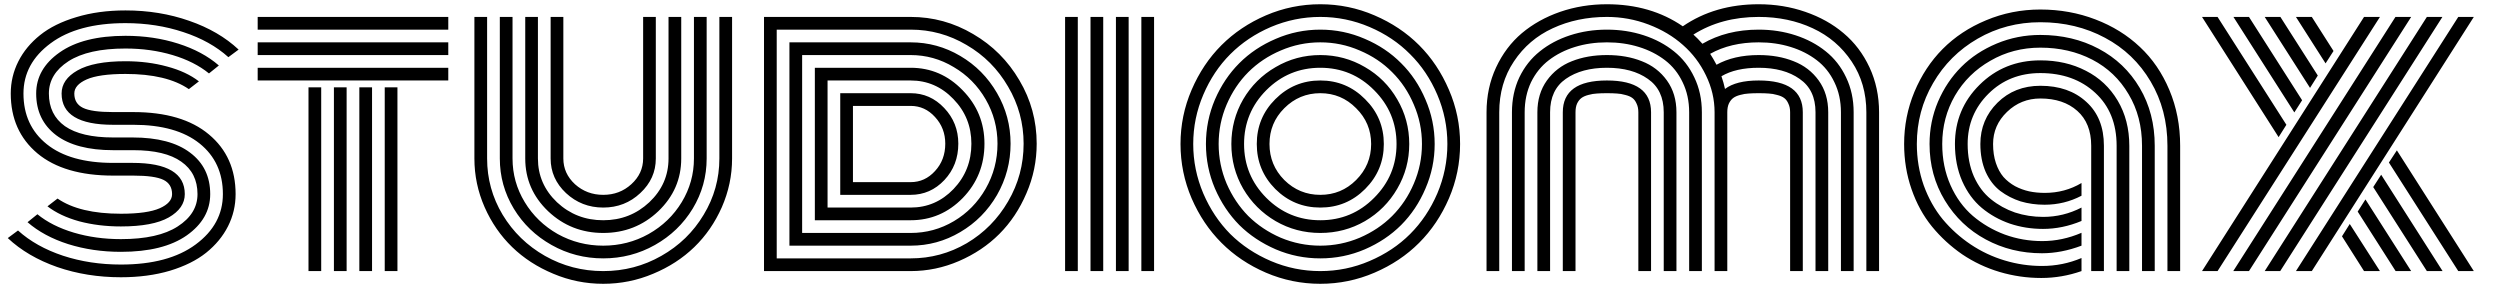 <svg  viewBox="0 0 83 10" fill="none"
    xmlns="http://www.w3.org/2000/svg">
    <g clip-path="url(#clip0_1196_4)">
        <path d="M4.424 4.986H3.756C2.936 4.986 2.305 4.82 1.863 4.488C1.422 4.152 1.201 3.691 1.201 3.105C1.201 2.559 1.461 2.104 1.98 1.74C2.5 1.373 3.229 1.189 4.166 1.189C4.791 1.189 5.373 1.275 5.912 1.447C6.455 1.619 6.906 1.861 7.266 2.174L6.938 2.438C6.617 2.176 6.215 1.973 5.73 1.828C5.246 1.684 4.725 1.611 4.166 1.611C3.342 1.611 2.711 1.752 2.273 2.033C1.84 2.314 1.623 2.672 1.623 3.105C1.623 3.574 1.801 3.936 2.156 4.189C2.516 4.439 3.049 4.564 3.756 4.564H4.4C5.232 4.564 5.869 4.732 6.311 5.068C6.756 5.4 6.979 5.859 6.979 6.445C6.979 6.992 6.719 7.449 6.199 7.816C5.68 8.18 4.951 8.361 4.014 8.361C3.389 8.361 2.805 8.275 2.262 8.104C1.723 7.932 1.273 7.689 0.914 7.377L1.242 7.113C1.562 7.375 1.965 7.578 2.449 7.723C2.934 7.867 3.455 7.939 4.014 7.939C4.838 7.939 5.467 7.799 5.9 7.518C6.338 7.236 6.557 6.879 6.557 6.445C6.557 5.977 6.377 5.617 6.018 5.367C5.662 5.113 5.131 4.986 4.424 4.986ZM4.424 5.83H3.756C2.67 5.83 1.832 5.584 1.242 5.092C0.652 4.596 0.357 3.934 0.357 3.105C0.357 2.727 0.441 2.371 0.609 2.039C0.777 1.707 1.018 1.416 1.33 1.166C1.646 0.912 2.049 0.713 2.537 0.568C3.025 0.42 3.568 0.346 4.166 0.346C4.92 0.346 5.625 0.461 6.281 0.691C6.938 0.918 7.484 1.236 7.922 1.646L7.582 1.898C7.184 1.539 6.686 1.262 6.088 1.066C5.49 0.867 4.85 0.768 4.166 0.768C3.111 0.768 2.283 0.99 1.682 1.436C1.08 1.881 0.779 2.438 0.779 3.105C0.779 3.812 1.037 4.373 1.553 4.787C2.068 5.201 2.803 5.408 3.756 5.408H4.4C5.557 5.408 6.135 5.754 6.135 6.445C6.135 6.758 5.957 7.016 5.602 7.219C5.25 7.418 4.721 7.518 4.014 7.518C3.518 7.518 3.057 7.461 2.631 7.348C2.205 7.23 1.854 7.064 1.576 6.85L1.91 6.592C2.398 6.928 3.1 7.096 4.014 7.096C4.6 7.096 5.029 7.035 5.303 6.914C5.576 6.793 5.713 6.637 5.713 6.445C5.713 6.223 5.617 6.064 5.426 5.971C5.234 5.877 4.9 5.83 4.424 5.83ZM4.424 4.143H3.756C2.615 4.143 2.045 3.797 2.045 3.105C2.045 2.793 2.221 2.537 2.572 2.338C2.928 2.135 3.459 2.033 4.166 2.033C4.662 2.033 5.123 2.092 5.549 2.209C5.975 2.322 6.326 2.486 6.604 2.701L6.27 2.959C5.781 2.623 5.08 2.455 4.166 2.455C3.58 2.455 3.15 2.516 2.877 2.637C2.604 2.758 2.467 2.914 2.467 3.105C2.467 3.328 2.562 3.486 2.754 3.58C2.945 3.674 3.279 3.721 3.756 3.721H4.424C5.51 3.721 6.348 3.969 6.938 4.465C7.527 4.957 7.822 5.617 7.822 6.445C7.822 6.824 7.738 7.18 7.57 7.512C7.402 7.844 7.16 8.137 6.844 8.391C6.531 8.641 6.131 8.84 5.643 8.988C5.154 9.133 4.611 9.205 4.014 9.205C3.26 9.205 2.555 9.092 1.898 8.865C1.242 8.635 0.695 8.314 0.258 7.904L0.598 7.652C0.996 8.012 1.494 8.291 2.092 8.49C2.689 8.686 3.33 8.783 4.014 8.783C5.068 8.783 5.896 8.561 6.498 8.115C7.1 7.67 7.4 7.113 7.4 6.445C7.4 5.738 7.143 5.178 6.627 4.764C6.111 4.35 5.377 4.143 4.424 4.143ZM10.242 2.9H10.664V9H10.242V2.9ZM8.555 0.984V0.562H14.883V0.984H8.555ZM8.555 1.828V1.406H14.883V1.828H8.555ZM8.555 2.672V2.25H14.883V2.672H8.555ZM12.773 2.9H13.195V9H12.773V2.9ZM11.93 2.9H12.352V9H11.93V2.9ZM11.086 2.9H11.508V9H11.086V2.9ZM21.352 5.262V0.562H21.773V5.262C21.773 5.707 21.602 6.09 21.258 6.41C20.918 6.73 20.508 6.891 20.027 6.891C19.547 6.891 19.135 6.73 18.791 6.41C18.451 6.09 18.281 5.707 18.281 5.262V0.562H18.703V5.262C18.703 5.594 18.832 5.879 19.09 6.117C19.352 6.352 19.664 6.469 20.027 6.469C20.391 6.469 20.701 6.352 20.959 6.117C21.221 5.879 21.352 5.594 21.352 5.262ZM22.195 5.262V0.562H22.617V5.262C22.617 5.945 22.363 6.529 21.855 7.014C21.348 7.494 20.738 7.734 20.027 7.734C19.316 7.734 18.707 7.494 18.199 7.014C17.691 6.529 17.438 5.945 17.438 5.262V0.562H17.859V5.262C17.859 5.828 18.07 6.312 18.492 6.715C18.918 7.113 19.43 7.312 20.027 7.312C20.621 7.312 21.131 7.113 21.557 6.715C21.982 6.312 22.195 5.828 22.195 5.262ZM23.039 5.262V0.562H23.461V5.262C23.461 5.859 23.307 6.414 22.998 6.926C22.689 7.434 22.271 7.836 21.744 8.133C21.217 8.43 20.645 8.578 20.027 8.578C19.41 8.578 18.838 8.43 18.311 8.133C17.783 7.836 17.365 7.434 17.057 6.926C16.748 6.414 16.594 5.859 16.594 5.262V0.562H17.016V5.262C17.016 5.781 17.15 6.264 17.42 6.709C17.689 7.154 18.055 7.508 18.516 7.77C18.98 8.027 19.484 8.156 20.027 8.156C20.57 8.156 21.072 8.027 21.533 7.77C21.998 7.508 22.365 7.154 22.635 6.709C22.904 6.264 23.039 5.781 23.039 5.262ZM23.883 5.262V0.562H24.305V5.262C24.305 5.824 24.191 6.363 23.965 6.879C23.738 7.391 23.434 7.832 23.051 8.203C22.668 8.574 22.213 8.869 21.686 9.088C21.158 9.311 20.605 9.422 20.027 9.422C19.449 9.422 18.896 9.311 18.369 9.088C17.842 8.869 17.387 8.574 17.004 8.203C16.621 7.832 16.316 7.391 16.09 6.879C15.863 6.363 15.75 5.824 15.75 5.262V0.562H16.172V5.262C16.172 5.934 16.344 6.557 16.688 7.131C17.035 7.705 17.504 8.16 18.094 8.496C18.688 8.832 19.332 9 20.027 9C20.723 9 21.365 8.832 21.955 8.496C22.549 8.16 23.018 7.705 23.361 7.131C23.709 6.557 23.883 5.934 23.883 5.262ZM27.896 6.469V3.094C27.896 3.094 28.676 3.094 30.234 3.094C30.668 3.094 31.039 3.258 31.348 3.586C31.66 3.914 31.816 4.309 31.816 4.77C31.816 5.246 31.662 5.648 31.354 5.977C31.045 6.305 30.672 6.469 30.234 6.469H27.896ZM28.318 6.047H30.234C30.551 6.047 30.82 5.924 31.043 5.678C31.27 5.432 31.383 5.129 31.383 4.77C31.383 4.426 31.27 4.131 31.043 3.885C30.82 3.639 30.551 3.516 30.234 3.516H28.318V6.047ZM27.475 6.891H30.234C30.789 6.891 31.264 6.686 31.658 6.275C32.053 5.861 32.25 5.359 32.25 4.77C32.25 4.191 32.051 3.697 31.652 3.287C31.258 2.877 30.785 2.672 30.234 2.672H27.475V6.891ZM27.053 7.312V2.25H30.234C30.902 2.25 31.477 2.498 31.957 2.994C32.441 3.486 32.684 4.078 32.684 4.77C32.684 5.477 32.443 6.078 31.963 6.574C31.482 7.066 30.906 7.312 30.234 7.312H27.053ZM26.631 7.734H30.234C30.75 7.734 31.229 7.604 31.67 7.342C32.111 7.08 32.463 6.721 32.725 6.264C32.986 5.807 33.117 5.309 33.117 4.77C33.117 4.242 32.986 3.752 32.725 3.299C32.463 2.846 32.109 2.488 31.664 2.227C31.223 1.961 30.746 1.828 30.234 1.828H26.631V7.734ZM26.209 8.156V1.406H30.234C30.824 1.406 31.373 1.557 31.881 1.857C32.393 2.158 32.799 2.568 33.1 3.088C33.4 3.604 33.551 4.164 33.551 4.77C33.551 5.383 33.4 5.951 33.1 6.475C32.799 6.994 32.393 7.404 31.881 7.705C31.373 8.006 30.824 8.156 30.234 8.156H26.209ZM25.787 8.578H30.234C30.902 8.578 31.523 8.41 32.098 8.074C32.672 7.734 33.129 7.271 33.469 6.686C33.812 6.1 33.984 5.461 33.984 4.77C33.984 4.09 33.812 3.459 33.469 2.877C33.129 2.291 32.67 1.83 32.092 1.494C31.518 1.154 30.898 0.984 30.234 0.984H25.787V8.578ZM30.234 9H25.365V0.562H30.234C30.977 0.562 31.668 0.752 32.309 1.131C32.953 1.506 33.465 2.018 33.844 2.666C34.227 3.311 34.418 4.012 34.418 4.77C34.418 5.344 34.305 5.893 34.078 6.416C33.855 6.939 33.555 7.391 33.176 7.77C32.801 8.145 32.355 8.443 31.84 8.666C31.324 8.889 30.789 9 30.234 9ZM37.893 0.562H38.315V9H37.893V0.562ZM37.049 0.562H37.471V9H37.049V0.562ZM36.205 0.562H36.627V9H36.205V0.562ZM35.361 0.562H35.783V9H35.361V0.562ZM42.639 3.592C42.31 3.92 42.147 4.316 42.147 4.781C42.147 5.246 42.31 5.645 42.639 5.977C42.971 6.305 43.369 6.469 43.834 6.469C44.299 6.469 44.695 6.305 45.023 5.977C45.355 5.645 45.522 5.246 45.522 4.781C45.522 4.316 45.355 3.92 45.023 3.592C44.695 3.26 44.299 3.094 43.834 3.094C43.369 3.094 42.971 3.26 42.639 3.592ZM42.34 6.275C41.93 5.861 41.725 5.363 41.725 4.781C41.725 4.199 41.93 3.703 42.34 3.293C42.754 2.879 43.252 2.672 43.834 2.672C44.416 2.672 44.912 2.879 45.322 3.293C45.736 3.703 45.943 4.199 45.943 4.781C45.943 5.363 45.736 5.861 45.322 6.275C44.912 6.686 44.416 6.891 43.834 6.891C43.252 6.891 42.754 6.686 42.34 6.275ZM42.041 2.994C41.549 3.49 41.303 4.086 41.303 4.781C41.303 5.477 41.549 6.072 42.041 6.568C42.537 7.064 43.135 7.312 43.834 7.312C44.533 7.312 45.129 7.064 45.621 6.568C46.117 6.072 46.365 5.477 46.365 4.781C46.365 4.086 46.117 3.49 45.621 2.994C45.129 2.498 44.533 2.25 43.834 2.25C43.135 2.25 42.537 2.498 42.041 2.994ZM41.273 6.264C41.012 5.811 40.881 5.316 40.881 4.781C40.881 4.246 41.012 3.752 41.273 3.299C41.539 2.846 41.898 2.488 42.352 2.227C42.805 1.961 43.299 1.828 43.834 1.828C44.369 1.828 44.863 1.961 45.316 2.227C45.77 2.488 46.127 2.846 46.389 3.299C46.654 3.752 46.787 4.246 46.787 4.781C46.787 5.316 46.654 5.811 46.389 6.264C46.127 6.717 45.77 7.076 45.316 7.342C44.863 7.604 44.369 7.734 43.834 7.734C43.299 7.734 42.805 7.604 42.352 7.342C41.898 7.076 41.539 6.717 41.273 6.264ZM40.723 3.475C40.547 3.889 40.459 4.324 40.459 4.781C40.459 5.238 40.547 5.676 40.723 6.094C40.902 6.508 41.143 6.867 41.443 7.172C41.748 7.473 42.107 7.713 42.522 7.893C42.94 8.068 43.377 8.156 43.834 8.156C44.291 8.156 44.727 8.068 45.141 7.893C45.559 7.713 45.918 7.473 46.219 7.172C46.523 6.867 46.764 6.508 46.94 6.094C47.119 5.676 47.209 5.238 47.209 4.781C47.209 4.324 47.119 3.889 46.94 3.475C46.764 3.057 46.523 2.697 46.219 2.396C45.918 2.092 45.559 1.852 45.141 1.676C44.727 1.496 44.291 1.406 43.834 1.406C43.377 1.406 42.94 1.496 42.522 1.676C42.107 1.852 41.748 2.092 41.443 2.396C41.143 2.697 40.902 3.057 40.723 3.475ZM40.336 6.258C40.137 5.789 40.037 5.297 40.037 4.781C40.037 4.266 40.137 3.773 40.336 3.305C40.539 2.836 40.809 2.434 41.145 2.098C41.484 1.758 41.889 1.488 42.357 1.289C42.826 1.086 43.318 0.984 43.834 0.984C44.35 0.984 44.842 1.086 45.31 1.289C45.779 1.488 46.182 1.758 46.518 2.098C46.857 2.434 47.127 2.836 47.326 3.305C47.529 3.773 47.631 4.266 47.631 4.781C47.631 5.297 47.529 5.789 47.326 6.258C47.127 6.727 46.857 7.131 46.518 7.471C46.182 7.807 45.779 8.076 45.31 8.279C44.842 8.479 44.35 8.578 43.834 8.578C43.318 8.578 42.826 8.479 42.357 8.279C41.889 8.076 41.484 7.807 41.145 7.471C40.809 7.131 40.539 6.727 40.336 6.258ZM39.949 3.146C39.727 3.666 39.615 4.211 39.615 4.781C39.615 5.352 39.727 5.898 39.949 6.422C40.172 6.941 40.471 7.391 40.846 7.77C41.225 8.145 41.674 8.443 42.193 8.666C42.717 8.889 43.264 9 43.834 9C44.404 9 44.949 8.889 45.469 8.666C45.992 8.443 46.441 8.145 46.816 7.77C47.195 7.391 47.496 6.941 47.719 6.422C47.941 5.898 48.053 5.352 48.053 4.781C48.053 4.211 47.941 3.666 47.719 3.146C47.496 2.623 47.195 2.174 46.816 1.799C46.441 1.42 45.992 1.119 45.469 0.896C44.949 0.674 44.404 0.562 43.834 0.562C43.264 0.562 42.717 0.674 42.193 0.896C41.674 1.119 41.225 1.42 40.846 1.799C40.471 2.174 40.172 2.623 39.949 3.146ZM39.562 6.586C39.316 6.012 39.193 5.41 39.193 4.781C39.193 4.152 39.316 3.553 39.562 2.982C39.809 2.408 40.139 1.914 40.553 1.5C40.967 1.086 41.459 0.756 42.029 0.51C42.603 0.264 43.205 0.141 43.834 0.141C44.463 0.141 45.062 0.264 45.633 0.51C46.207 0.756 46.701 1.086 47.115 1.5C47.529 1.914 47.859 2.408 48.105 2.982C48.352 3.553 48.475 4.152 48.475 4.781C48.475 5.41 48.352 6.012 48.105 6.586C47.859 7.156 47.529 7.648 47.115 8.062C46.701 8.477 46.207 8.807 45.633 9.053C45.062 9.299 44.463 9.422 43.834 9.422C43.205 9.422 42.603 9.299 42.029 9.053C41.459 8.807 40.967 8.477 40.553 8.062C40.139 7.648 39.809 7.156 39.562 6.586ZM54.815 3.727V9H54.393V3.727C54.393 3.613 54.373 3.518 54.334 3.439C54.299 3.357 54.252 3.295 54.193 3.252C54.135 3.209 54.057 3.176 53.959 3.152C53.865 3.125 53.773 3.109 53.684 3.105C53.594 3.098 53.482 3.094 53.35 3.094C53.217 3.094 53.105 3.098 53.016 3.105C52.926 3.109 52.832 3.125 52.734 3.152C52.641 3.176 52.565 3.209 52.506 3.252C52.447 3.295 52.398 3.357 52.359 3.439C52.324 3.518 52.307 3.613 52.307 3.727V9H51.885V3.727C51.885 3.023 52.373 2.672 53.35 2.672C54.326 2.672 54.815 3.023 54.815 3.727ZM55.658 3.727V9H55.236V3.727C55.236 3.23 55.06 2.861 54.709 2.619C54.361 2.373 53.908 2.25 53.35 2.25C52.791 2.25 52.336 2.373 51.984 2.619C51.637 2.861 51.463 3.23 51.463 3.727V9H51.041V3.727C51.041 3.316 51.147 2.965 51.357 2.672C51.568 2.379 51.844 2.166 52.184 2.033C52.527 1.896 52.916 1.828 53.35 1.828C53.783 1.828 54.17 1.896 54.51 2.033C54.853 2.166 55.131 2.379 55.342 2.672C55.553 2.965 55.658 3.316 55.658 3.727ZM56.502 3.727V9H56.08V3.727C56.08 3.359 56.008 3.027 55.863 2.73C55.723 2.434 55.527 2.189 55.277 1.998C55.027 1.807 54.738 1.66 54.41 1.559C54.082 1.457 53.728 1.406 53.35 1.406C52.971 1.406 52.617 1.457 52.289 1.559C51.961 1.66 51.672 1.807 51.422 1.998C51.172 2.189 50.975 2.434 50.83 2.73C50.69 3.027 50.619 3.359 50.619 3.727V9H50.197V3.727C50.197 3.301 50.279 2.914 50.443 2.566C50.611 2.219 50.838 1.932 51.123 1.705C51.408 1.475 51.742 1.297 52.125 1.172C52.508 1.047 52.916 0.984 53.35 0.984C53.783 0.984 54.191 1.047 54.574 1.172C54.957 1.297 55.291 1.475 55.576 1.705C55.861 1.932 56.086 2.219 56.25 2.566C56.418 2.914 56.502 3.301 56.502 3.727ZM57.346 9H56.924V3.727C56.924 3.301 56.828 2.893 56.637 2.502C56.449 2.111 56.195 1.775 55.875 1.494C55.555 1.209 55.174 0.982 54.732 0.814C54.291 0.646 53.83 0.562 53.35 0.562C52.69 0.562 52.09 0.688 51.551 0.938C51.016 1.184 50.586 1.551 50.262 2.039C49.938 2.523 49.775 3.086 49.775 3.727V9H49.353V3.727C49.353 3.188 49.459 2.691 49.67 2.238C49.881 1.785 50.166 1.406 50.525 1.102C50.889 0.797 51.312 0.561 51.797 0.393C52.285 0.225 52.803 0.141 53.35 0.141C54.318 0.141 55.158 0.385 55.869 0.873C56.58 0.385 57.42 0.141 58.389 0.141C58.935 0.141 59.451 0.225 59.935 0.393C60.424 0.561 60.848 0.797 61.207 1.102C61.57 1.406 61.857 1.785 62.068 2.238C62.279 2.691 62.385 3.188 62.385 3.727V9H61.963V3.727C61.963 3.09 61.801 2.529 61.477 2.045C61.152 1.557 60.721 1.188 60.182 0.938C59.647 0.688 59.049 0.562 58.389 0.562C57.56 0.562 56.838 0.758 56.221 1.148C56.31 1.227 56.41 1.328 56.52 1.453C57.055 1.141 57.678 0.984 58.389 0.984C58.822 0.984 59.23 1.047 59.613 1.172C59.996 1.297 60.33 1.475 60.615 1.705C60.9 1.932 61.125 2.219 61.289 2.566C61.457 2.914 61.541 3.301 61.541 3.727V9H61.119V3.727C61.119 3.359 61.047 3.027 60.902 2.73C60.762 2.434 60.566 2.189 60.316 1.998C60.066 1.807 59.777 1.66 59.449 1.559C59.121 1.457 58.768 1.406 58.389 1.406C57.768 1.406 57.23 1.533 56.777 1.787C56.848 1.896 56.918 2.018 56.988 2.15C57.371 1.936 57.838 1.828 58.389 1.828C58.822 1.828 59.209 1.896 59.549 2.033C59.893 2.166 60.17 2.379 60.381 2.672C60.592 2.965 60.697 3.316 60.697 3.727V9H60.275V3.727C60.275 3.23 60.1 2.861 59.748 2.619C59.4 2.373 58.947 2.25 58.389 2.25C57.881 2.25 57.469 2.344 57.152 2.531C57.203 2.68 57.242 2.82 57.27 2.953C57.516 2.766 57.889 2.672 58.389 2.672C59.365 2.672 59.853 3.023 59.853 3.727V9H59.432V3.727C59.432 3.613 59.412 3.518 59.373 3.439C59.338 3.357 59.291 3.295 59.232 3.252C59.174 3.209 59.096 3.176 58.998 3.152C58.904 3.125 58.812 3.109 58.723 3.105C58.633 3.098 58.522 3.094 58.389 3.094C58.256 3.094 58.145 3.098 58.055 3.105C57.965 3.109 57.871 3.125 57.773 3.152C57.68 3.176 57.603 3.209 57.545 3.252C57.486 3.295 57.438 3.357 57.398 3.439C57.363 3.518 57.346 3.613 57.346 3.727V9ZM69.428 4.84C69.428 4.34 69.273 3.953 68.965 3.68C68.656 3.406 68.248 3.27 67.74 3.27C67.311 3.27 66.941 3.418 66.633 3.715C66.324 4.012 66.17 4.367 66.17 4.781C66.17 5.016 66.201 5.227 66.264 5.414C66.326 5.598 66.41 5.752 66.516 5.877C66.625 5.998 66.754 6.1 66.902 6.182C67.051 6.26 67.205 6.316 67.365 6.352C67.529 6.387 67.703 6.404 67.887 6.404C68.332 6.404 68.738 6.295 69.106 6.076V6.498C68.727 6.697 68.318 6.797 67.881 6.797C67.6 6.797 67.334 6.76 67.084 6.686C66.838 6.607 66.613 6.492 66.41 6.34C66.207 6.184 66.045 5.973 65.924 5.707C65.807 5.438 65.748 5.129 65.748 4.781C65.748 4.242 65.938 3.785 66.316 3.41C66.695 3.035 67.17 2.848 67.74 2.848C68.369 2.848 68.877 3.025 69.264 3.381C69.654 3.732 69.85 4.219 69.85 4.84V9H69.428V4.84ZM70.693 4.84V9H70.272V4.84C70.272 4.102 70.035 3.516 69.562 3.082C69.09 2.645 68.482 2.426 67.74 2.426C67.053 2.426 66.478 2.654 66.018 3.111C65.557 3.568 65.326 4.125 65.326 4.781C65.326 5.18 65.394 5.537 65.531 5.854C65.672 6.17 65.861 6.424 66.1 6.615C66.338 6.807 66.603 6.953 66.897 7.055C67.193 7.152 67.506 7.201 67.834 7.201C68.279 7.201 68.703 7.098 69.106 6.891V7.336C68.684 7.512 68.258 7.6 67.828 7.6C67.441 7.6 67.074 7.541 66.727 7.424C66.379 7.303 66.068 7.129 65.795 6.902C65.522 6.672 65.305 6.375 65.144 6.012C64.984 5.645 64.904 5.234 64.904 4.781C64.904 4.012 65.176 3.357 65.719 2.818C66.266 2.275 66.939 2.004 67.74 2.004C68.303 2.004 68.807 2.119 69.252 2.35C69.697 2.576 70.049 2.906 70.307 3.34C70.564 3.773 70.693 4.273 70.693 4.84ZM71.537 4.84V9H71.115V4.84C71.115 4.195 70.967 3.625 70.67 3.129C70.377 2.629 69.975 2.246 69.463 1.98C68.951 1.715 68.377 1.582 67.74 1.582C67.135 1.582 66.582 1.727 66.082 2.016C65.582 2.301 65.189 2.688 64.904 3.176C64.623 3.664 64.482 4.199 64.482 4.781C64.482 5.281 64.574 5.738 64.758 6.152C64.941 6.562 65.188 6.9 65.496 7.166C65.809 7.432 66.162 7.639 66.557 7.787C66.955 7.932 67.371 8.004 67.805 8.004C68.246 8.004 68.68 7.912 69.106 7.729V8.156C68.66 8.324 68.223 8.408 67.793 8.408C67.117 8.408 66.496 8.256 65.93 7.951C65.363 7.646 64.91 7.215 64.57 6.656C64.231 6.098 64.061 5.473 64.061 4.781C64.061 4.289 64.154 3.82 64.342 3.375C64.533 2.93 64.791 2.545 65.115 2.221C65.439 1.896 65.83 1.639 66.287 1.447C66.744 1.256 67.228 1.16 67.74 1.16C68.455 1.16 69.1 1.312 69.674 1.617C70.252 1.922 70.707 2.355 71.039 2.918C71.371 3.48 71.537 4.121 71.537 4.84ZM72.381 4.84V9H71.959V4.84C71.959 4.043 71.773 3.332 71.402 2.707C71.031 2.078 70.525 1.594 69.885 1.254C69.244 0.91 68.529 0.738 67.74 0.738C66.982 0.738 66.289 0.92 65.66 1.283C65.031 1.646 64.537 2.139 64.178 2.76C63.818 3.377 63.639 4.051 63.639 4.781C63.639 5.262 63.715 5.719 63.867 6.152C64.023 6.582 64.234 6.959 64.5 7.283C64.769 7.604 65.078 7.881 65.426 8.115C65.777 8.35 66.154 8.527 66.557 8.648C66.963 8.77 67.375 8.83 67.793 8.83C68.254 8.83 68.691 8.742 69.106 8.566V9C68.672 9.152 68.227 9.229 67.769 9.229C67.297 9.229 66.836 9.162 66.387 9.029C65.941 8.896 65.527 8.701 65.144 8.443C64.766 8.182 64.432 7.875 64.143 7.523C63.853 7.168 63.627 6.754 63.463 6.281C63.299 5.809 63.217 5.309 63.217 4.781C63.217 4.176 63.33 3.6 63.557 3.053C63.787 2.502 64.1 2.027 64.494 1.629C64.893 1.227 65.373 0.908 65.936 0.674C66.502 0.436 67.103 0.316 67.74 0.316C68.389 0.316 68.998 0.426 69.568 0.645C70.139 0.863 70.631 1.168 71.045 1.559C71.459 1.945 71.785 2.422 72.023 2.988C72.262 3.555 72.381 4.172 72.381 4.84ZM81.615 0.562H82.131L76.752 9H76.225L81.615 0.562ZM80.572 0.562H81.088L75.703 9H75.188L80.572 0.562ZM79.529 0.562H80.051L74.666 9H74.144L79.529 0.562ZM78.486 0.562H79.014L73.623 9H73.107L78.486 0.562ZM75.908 4.143L75.65 4.553L73.107 0.562H73.623L75.908 4.143ZM77.754 7.846L78.012 7.436L79.014 9H78.486L77.754 7.846ZM76.43 3.328L76.172 3.732L74.15 0.562H74.666L76.43 3.328ZM78.275 7.025L78.533 6.621L80.051 9H79.535L78.275 7.025ZM76.951 2.508L76.693 2.918L75.188 0.562H75.709L76.951 2.508ZM78.791 6.211L79.055 5.801L81.094 9H80.572L78.791 6.211ZM77.473 1.693L77.209 2.104L76.225 0.562H76.752L77.473 1.693ZM79.312 5.396L79.576 4.992L82.131 9H81.615L79.312 5.396Z" fill="currentColor"/>
    </g>
    <defs>
        <clipPath id="clip0_1196_4">
            <rect width="83" height="10" fill="white"/>
        </clipPath>
    </defs>
</svg>
